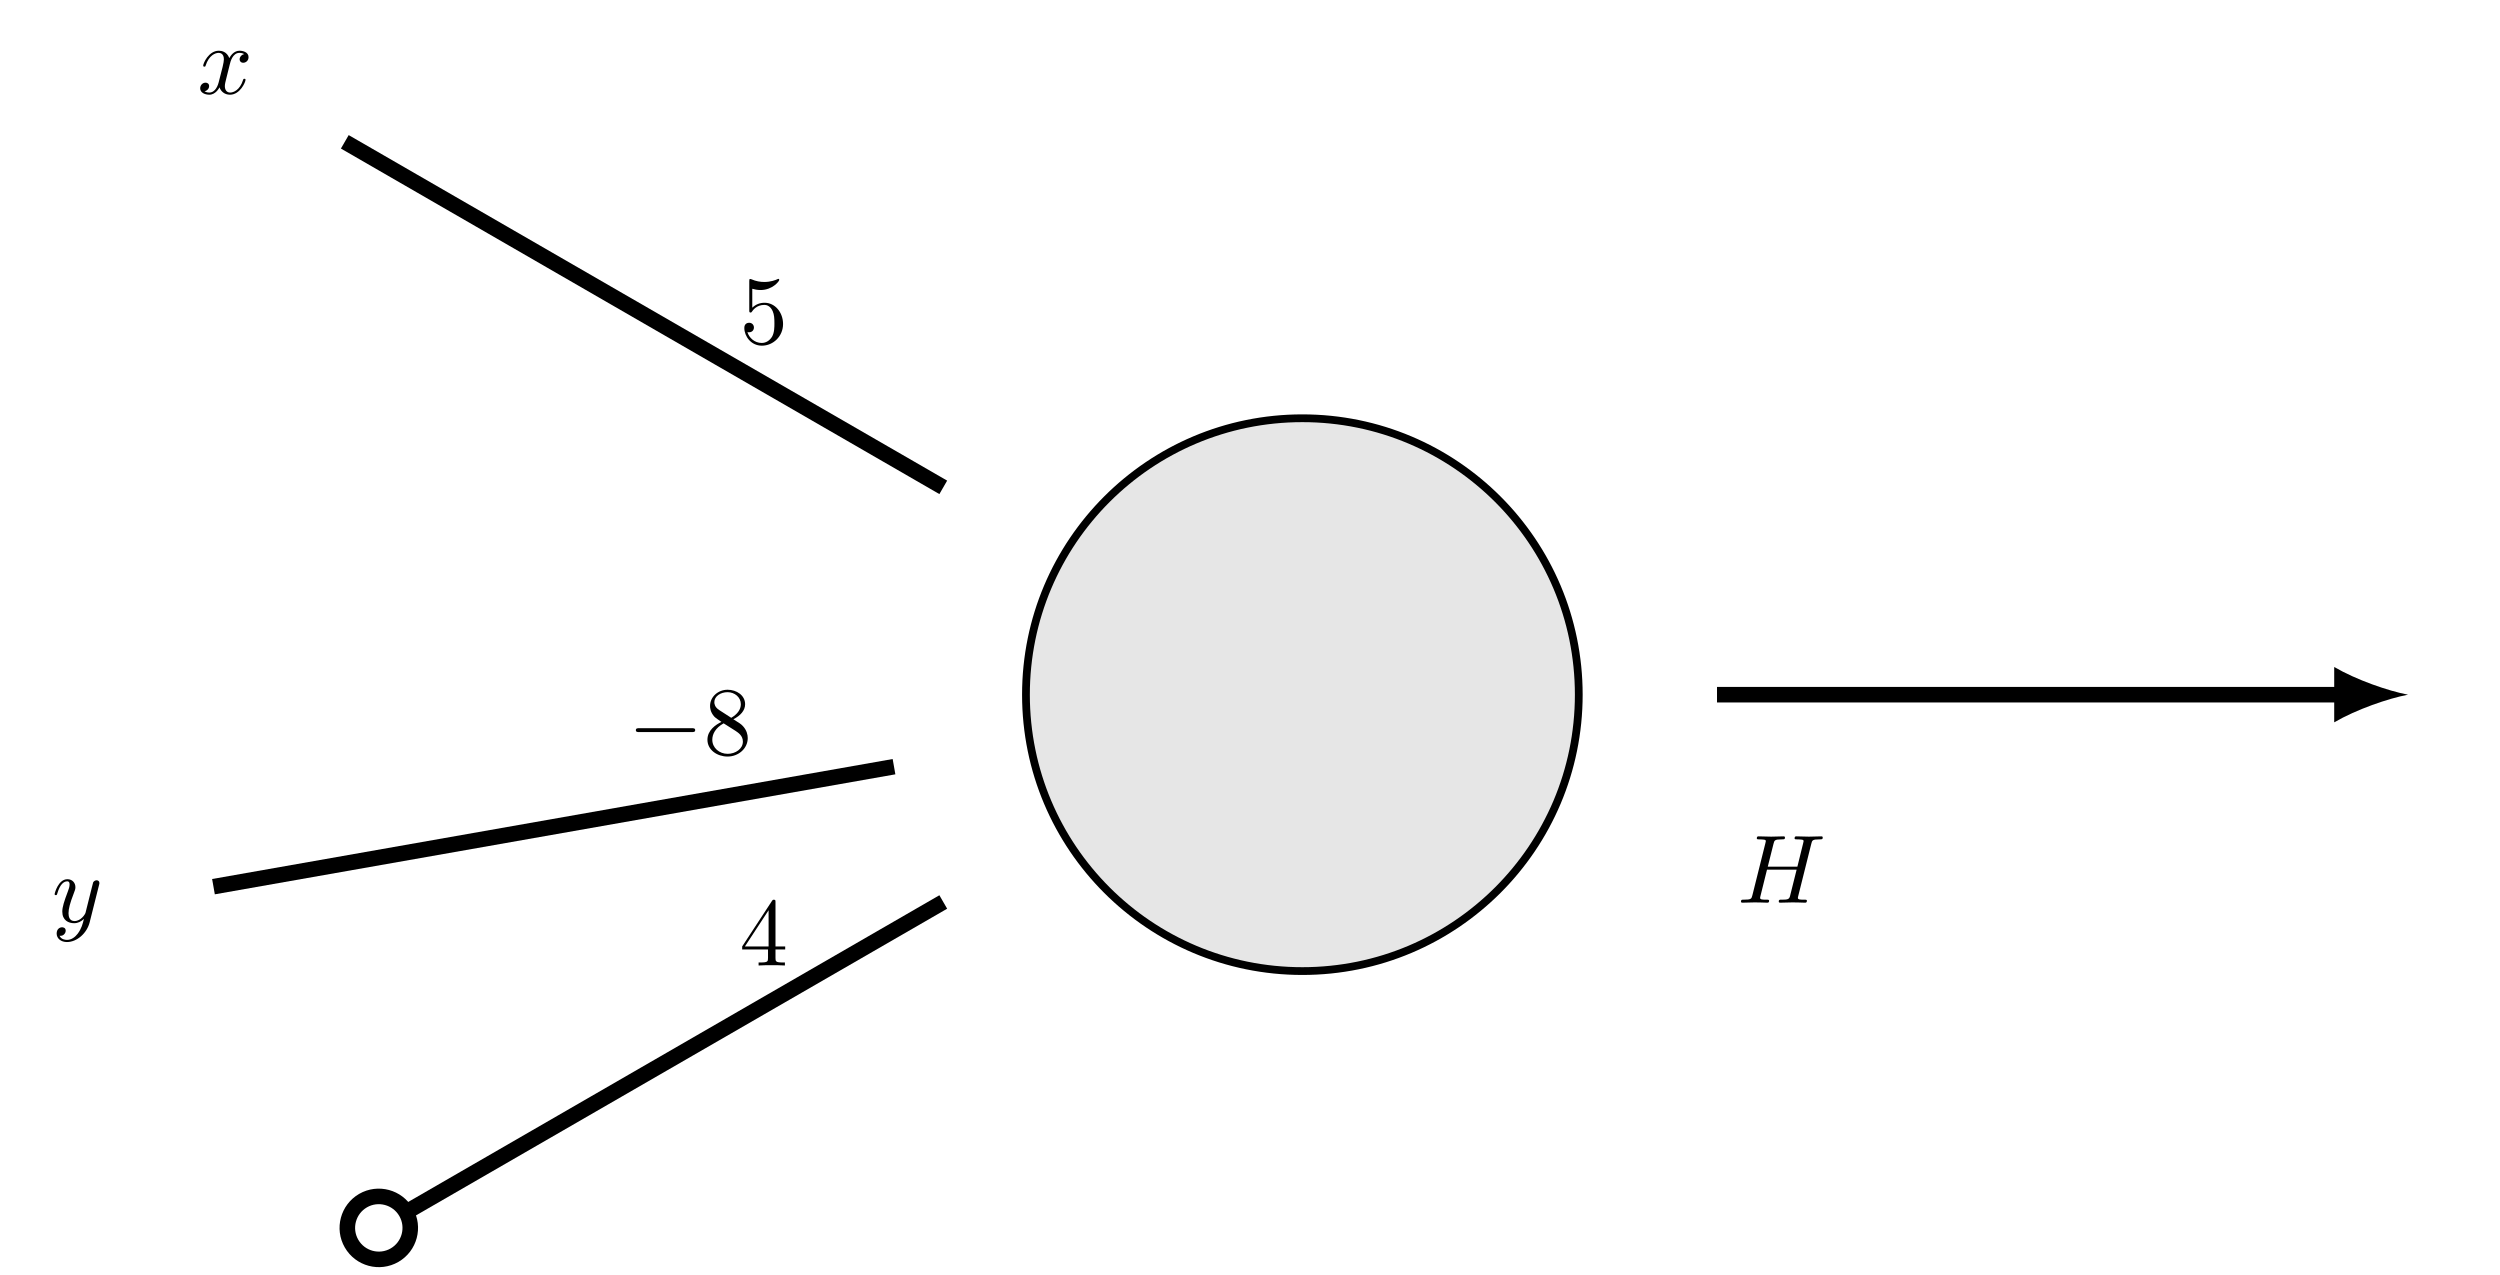 <svg version='1.1' xmlns='http://www.w3.org/2000/svg' xmlns:xlink='http://www.w3.org/1999/xlink' width='256.373pt' height='130.72pt' viewBox='0 -130.72 256.373 130.72' class="tikz-diagram"><g id='page1'><g transform='scale(1 -1)'><path d='M161.902 59.48C161.902 75.137 149.211 87.828 133.555 87.828C117.898 87.828 105.211 75.137 105.211 59.48C105.211 43.828 117.898 31.137 133.555 31.137C149.211 31.137 161.902 43.828 161.902 59.48Z' fill='#e6e6e6'/><path d='M161.902 59.48C161.902 75.137 149.211 87.828 133.555 87.828C117.898 87.828 105.211 75.137 105.211 59.48C105.211 43.828 117.898 31.137 133.555 31.137C149.211 31.137 161.902 43.828 161.902 59.48Z' stroke='#000' fill='none' stroke-width='.797' stroke-miterlimit='10'/><path d='M23.566 124.124C23.626 124.383 23.855 125.299 24.552 125.299C24.602 125.299 24.841 125.299 25.05 125.17C24.771 125.12 24.572 124.871 24.572 124.632C24.572 124.473 24.682 124.284 24.95 124.284C25.169 124.284 25.488 124.463 25.488 124.861C25.488 125.379 24.901 125.519 24.562 125.519C23.984 125.519 23.636 124.991 23.516 124.762C23.267 125.419 22.73 125.519 22.441 125.519C21.405 125.519 20.837 124.234 20.837 123.985C20.837 123.885 20.937 123.885 20.957 123.885C21.037 123.885 21.067 123.905 21.087 123.995C21.425 125.051 22.082 125.299 22.421 125.299C22.61 125.299 22.959 125.21 22.959 124.632C22.959 124.324 22.789 123.656 22.421 122.262C22.262 121.645 21.913 121.227 21.475 121.227C21.415 121.227 21.186 121.227 20.977 121.356C21.226 121.406 21.445 121.615 21.445 121.894C21.445 122.163 21.226 122.242 21.077 122.242C20.778 122.242 20.529 121.983 20.529 121.665C20.529 121.207 21.027 121.007 21.465 121.007C22.122 121.007 22.481 121.705 22.511 121.764C22.63 121.396 22.988 121.007 23.586 121.007C24.612 121.007 25.179 122.292 25.179 122.541C25.179 122.641 25.09 122.641 25.06 122.641C24.97 122.641 24.95 122.601 24.93 122.531C24.602 121.465 23.925 121.227 23.606 121.227C23.217 121.227 23.058 121.545 23.058 121.884C23.058 122.103 23.118 122.322 23.227 122.76L23.566 124.124Z'/><path d='M10.153 39.95C10.193 40.09 10.193 40.109 10.193 40.179C10.193 40.359 10.053 40.448 9.904 40.448C9.804 40.448 9.645 40.389 9.555 40.239C9.535 40.189 9.456 39.88 9.416 39.701C9.346 39.442 9.276 39.173 9.217 38.904L8.769 37.112C8.729 36.963 8.3 36.266 7.643 36.266C7.135 36.266 7.026 36.704 7.026 37.072C7.026 37.53 7.195 38.148 7.534 39.024C7.693 39.432 7.733 39.542 7.733 39.741C7.733 40.189 7.414 40.558 6.916 40.558C5.97 40.558 5.602 39.114 5.602 39.024C5.602 38.924 5.701 38.924 5.721 38.924C5.821 38.924 5.831 38.944 5.88 39.104C6.15 40.04 6.548 40.339 6.886 40.339C6.966 40.339 7.135 40.339 7.135 40.02C7.135 39.771 7.036 39.512 6.966 39.323C6.568 38.267 6.389 37.699 6.389 37.232C6.389 36.345 7.016 36.046 7.603 36.046C7.992 36.046 8.33 36.216 8.609 36.494C8.48 35.977 8.36 35.489 7.962 34.961C7.703 34.622 7.325 34.334 6.866 34.334C6.727 34.334 6.279 34.364 6.11 34.752C6.269 34.752 6.399 34.752 6.538 34.871C6.637 34.961 6.737 35.09 6.737 35.28C6.737 35.589 6.468 35.628 6.369 35.628C6.14 35.628 5.811 35.469 5.811 34.981C5.811 34.483 6.249 34.114 6.866 34.114C7.892 34.114 8.918 35.021 9.197 36.146L10.153 39.95Z'/><path d='M96.731 80.742L35.359 116.176' stroke='#000' fill='none' stroke-width='1.594' stroke-miterlimit='10'/><path d='M80.302 97.492C80.302 98.677 79.486 99.672 78.41 99.672C77.932 99.672 77.504 99.513 77.145 99.165V101.107C77.345 101.047 77.673 100.977 77.992 100.977C79.217 100.977 79.914 101.883 79.914 102.013C79.914 102.072 79.884 102.122 79.814 102.122C79.804 102.122 79.784 102.122 79.735 102.092C79.536 102.003 79.048 101.804 78.38 101.804C77.982 101.804 77.524 101.873 77.056 102.082C76.976 102.112 76.956 102.112 76.936 102.112C76.837 102.112 76.837 102.033 76.837 101.873V98.926C76.837 98.747 76.837 98.667 76.976 98.667C77.046 98.667 77.066 98.697 77.106 98.756C77.215 98.916 77.584 99.453 78.39 99.453C78.908 99.453 79.157 98.995 79.237 98.816C79.396 98.448 79.416 98.059 79.416 97.561C79.416 97.213 79.416 96.615 79.177 96.197C78.938 95.809 78.569 95.55 78.112 95.55C77.384 95.55 76.817 96.077 76.648 96.665C76.678 96.655 76.707 96.645 76.817 96.645C77.145 96.645 77.315 96.894 77.315 97.133S77.145 97.621 76.817 97.621C76.678 97.621 76.329 97.552 76.329 97.093C76.329 96.237 77.016 95.271 78.131 95.271C79.287 95.271 80.302 96.227 80.302 97.492Z'/><path d='M91.68 52.098L21.891 39.793' stroke='#000' fill='none' stroke-width='1.594' stroke-miterlimit='10'/><path d='M70.942 55.645C71.112 55.645 71.291 55.645 71.291 55.845C71.291 56.044 71.112 56.044 70.942 56.044H65.555C65.386 56.044 65.207 56.044 65.207 55.845C65.207 55.645 65.386 55.645 65.555 55.645H70.942Z'/><path d='M73.752 57.906C73.294 58.205 73.254 58.543 73.254 58.713C73.254 59.32 73.901 59.738 74.609 59.738C75.336 59.738 75.973 59.221 75.973 58.503C75.973 57.936 75.585 57.458 74.987 57.109L73.752 57.906ZM75.206 56.96C75.923 57.328 76.411 57.846 76.411 58.503C76.411 59.42 75.525 59.988 74.619 59.988C73.623 59.988 72.816 59.25 72.816 58.324C72.816 58.145 72.836 57.697 73.254 57.229C73.364 57.109 73.732 56.86 73.981 56.691C73.404 56.402 72.547 55.845 72.547 54.859C72.547 53.803 73.563 53.136 74.609 53.136C75.734 53.136 76.68 53.963 76.68 55.028C76.68 55.387 76.571 55.835 76.192 56.253C76.003 56.462 75.843 56.562 75.206 56.96ZM74.21 56.542L75.435 55.765C75.714 55.576 76.182 55.277 76.182 54.669C76.182 53.933 75.435 53.415 74.619 53.415C73.762 53.415 73.045 54.032 73.045 54.859C73.045 55.436 73.364 56.074 74.21 56.542Z'/><path d='M96.731 38.223L41.641 6.414' stroke='#000' fill='none' stroke-width='1.594' stroke-miterlimit='10'/><path d='M36.051 3.188C36.941 1.645 38.914 1.113 40.461 2.004C42.004 2.898 42.531 4.871 41.641 6.414C40.75 7.957 38.773 8.488 37.23 7.598C35.688 6.703 35.16 4.73 36.051 3.188Z' stroke='#000' fill='none' stroke-width='1.594' stroke-miterlimit='10'/><path d='M78.759 33.353V32.487C78.759 32.128 78.739 32.019 78.002 32.019H77.793V31.71C78.201 31.74 78.719 31.74 79.137 31.74C79.555 31.74 80.083 31.74 80.492 31.71V32.019H80.283C79.545 32.019 79.526 32.128 79.526 32.487V33.353H80.521V33.662H79.526V38.193C79.526 38.392 79.526 38.452 79.366 38.452C79.277 38.452 79.247 38.452 79.167 38.333L76.11 33.662V33.353H78.759ZM78.819 33.662H76.389L78.819 37.376V33.662Z'/><path d='M176.078 59.48H240.129' stroke='#000' fill='none' stroke-width='1.594' stroke-miterlimit='10'/><path d='M246.942 59.48C244.926 59.859 241.645 60.996 239.371 62.32V56.645C241.645 57.969 244.926 59.102 246.942 59.48'/><path d='M185.745 44.185C185.835 44.543 185.855 44.643 186.582 44.643C186.841 44.643 186.92 44.643 186.92 44.842C186.92 44.952 186.811 44.952 186.781 44.952C186.502 44.952 185.785 44.922 185.506 44.922C185.218 44.922 184.51 44.952 184.222 44.952C184.142 44.952 184.033 44.952 184.033 44.752C184.033 44.643 184.122 44.643 184.311 44.643C184.331 44.643 184.52 44.643 184.69 44.623C184.869 44.603 184.959 44.593 184.959 44.464C184.959 44.424 184.949 44.404 184.919 44.274L184.321 41.845H181.284L181.871 44.185C181.961 44.543 181.991 44.643 182.708 44.643C182.967 44.643 183.047 44.643 183.047 44.842C183.047 44.952 182.937 44.952 182.907 44.952C182.628 44.952 181.911 44.922 181.633 44.922C181.344 44.922 180.637 44.952 180.348 44.952C180.268 44.952 180.159 44.952 180.159 44.752C180.159 44.643 180.248 44.643 180.437 44.643C180.457 44.643 180.647 44.643 180.816 44.623C180.995 44.603 181.085 44.593 181.085 44.464C181.085 44.424 181.075 44.394 181.045 44.274L179.71 38.927C179.611 38.538 179.591 38.459 178.804 38.459C178.625 38.459 178.535 38.459 178.535 38.26C178.535 38.15 178.655 38.15 178.675 38.15C178.954 38.15 179.661 38.18 179.94 38.18C180.149 38.18 180.368 38.17 180.577 38.17C180.796 38.17 181.015 38.15 181.224 38.15C181.304 38.15 181.423 38.15 181.423 38.349C181.423 38.459 181.334 38.459 181.145 38.459C180.776 38.459 180.497 38.459 180.497 38.638C180.497 38.698 180.517 38.747 180.527 38.807L181.204 41.536H184.242C183.823 39.883 183.594 38.937 183.555 38.787C183.455 38.469 183.266 38.459 182.648 38.459C182.499 38.459 182.409 38.459 182.409 38.26C182.409 38.15 182.529 38.15 182.549 38.15C182.828 38.15 183.535 38.18 183.813 38.18C184.023 38.18 184.242 38.17 184.451 38.17C184.67 38.17 184.889 38.15 185.098 38.15C185.178 38.15 185.297 38.15 185.297 38.349C185.297 38.459 185.208 38.459 185.018 38.459C184.65 38.459 184.371 38.459 184.371 38.638C184.371 38.698 184.391 38.747 184.401 38.807L185.745 44.185Z'/></g></g></svg>